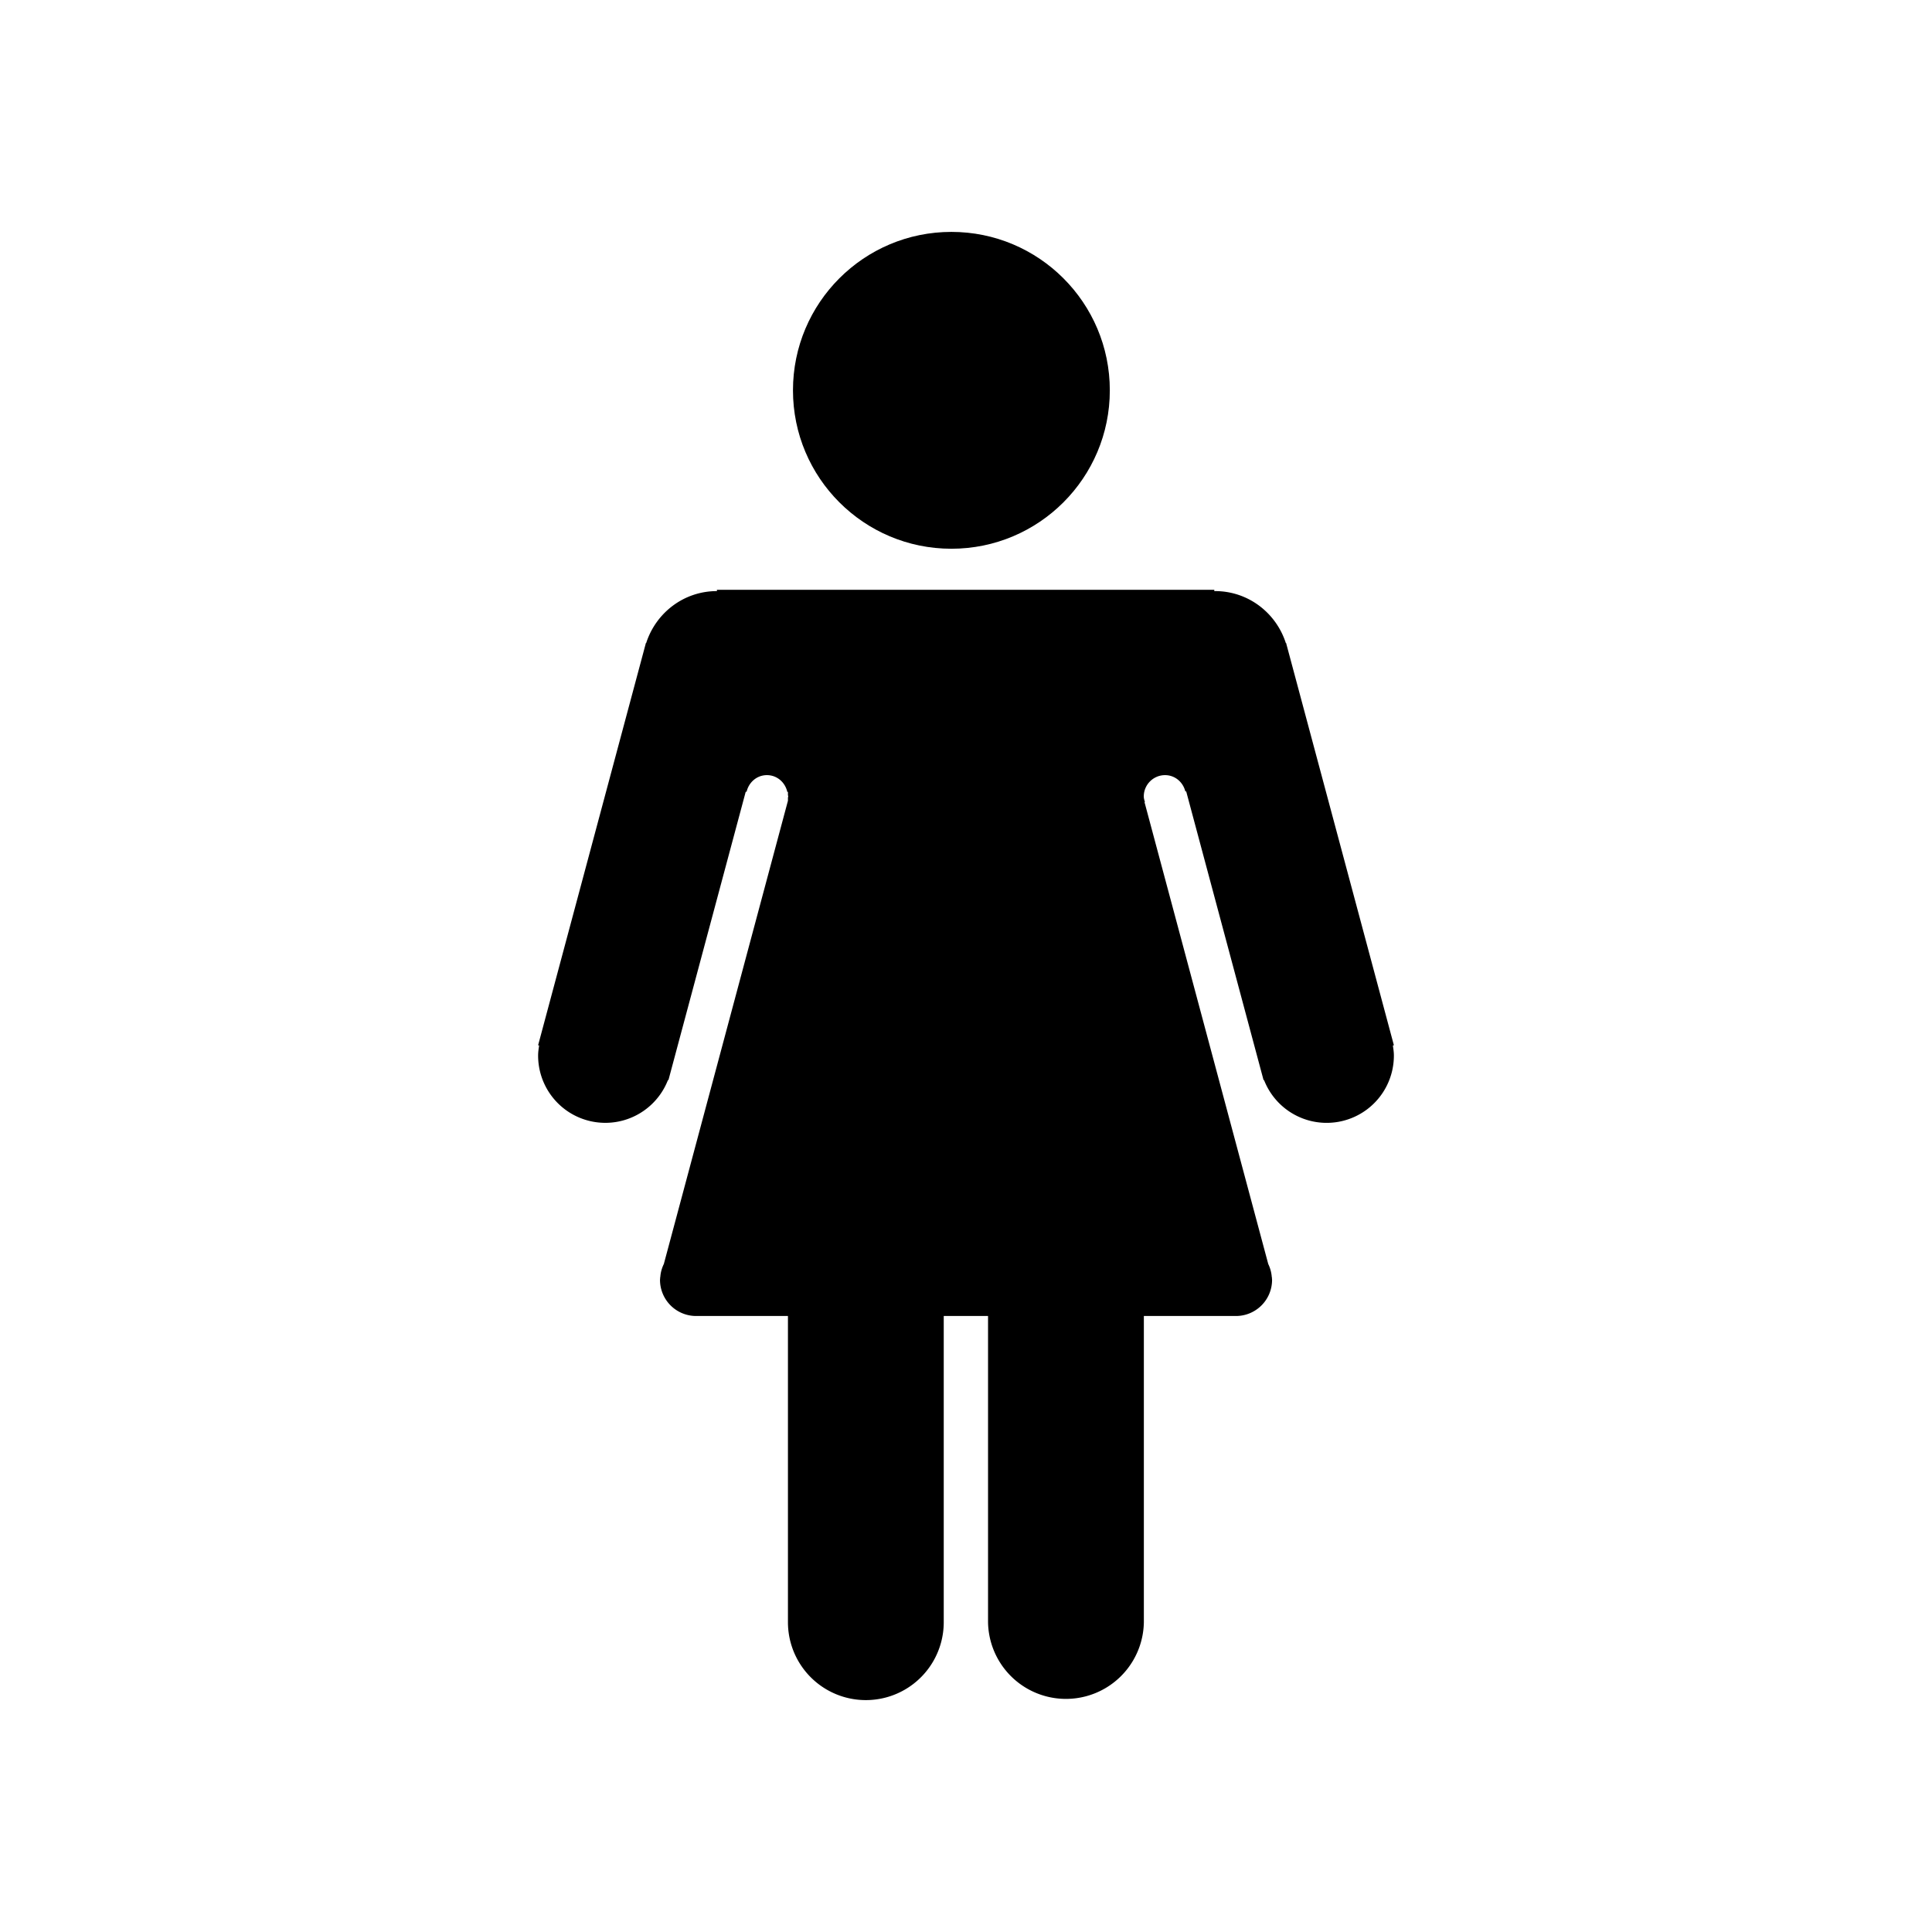 <svg fill="currentColor" xmlns="http://www.w3.org/2000/svg" viewBox="0 0 100 100" focusable="false">
  <circle cx="49.244" cy="20.203" r="8.2"/>
  <path d="M72.147 54.101l-5.47-20.414c-.003-.016-.009-.031-.013-.047l-.096-.359-.014.004c-.499-1.556-1.94-2.69-3.662-2.69-.013 0-.026.004-.039.004v-.071H37.108v.067c-1.722 0-3.163 1.134-3.662 2.69l-.014-.004-.096.358c-.004.017-.01.032-.013.049l-5.47 20.413.052.014c-.025.169-.052.337-.052.513a3.479 3.479 0 006.721 1.273l.024.006 4.013-14.974v.057h.031c.11-.493.529-.869 1.054-.869.526 0 .945.377 1.055.869h.033v.161c.002.025.014.046.014.071s-.013.046-.014.071v.153L34.36 65.424a1.833 1.833 0 00-.184.688l-.014.051.008.002c-.001.027-.008.053-.008.081a1.87 1.87 0 001.871 1.87h4.751v15.849a4.032 4.032 0 008.064 0V68.116h2.293v15.849a4.033 4.033 0 008.065 0V68.116h4.765a1.87 1.87 0 001.871-1.87c0-.028-.007-.054-.008-.081l.008-.002-.014-.051a1.871 1.871 0 00-.184-.688L59.24 41.52l.021-.006c-.027-.095-.059-.188-.059-.291 0-.608.493-1.102 1.102-1.102.518 0 .932.365 1.05.847l.042-.011 4.006 14.951.024-.006a3.479 3.479 0 006.721-1.273c0-.176-.027-.344-.052-.513l.052-.015z"/>
</svg>
